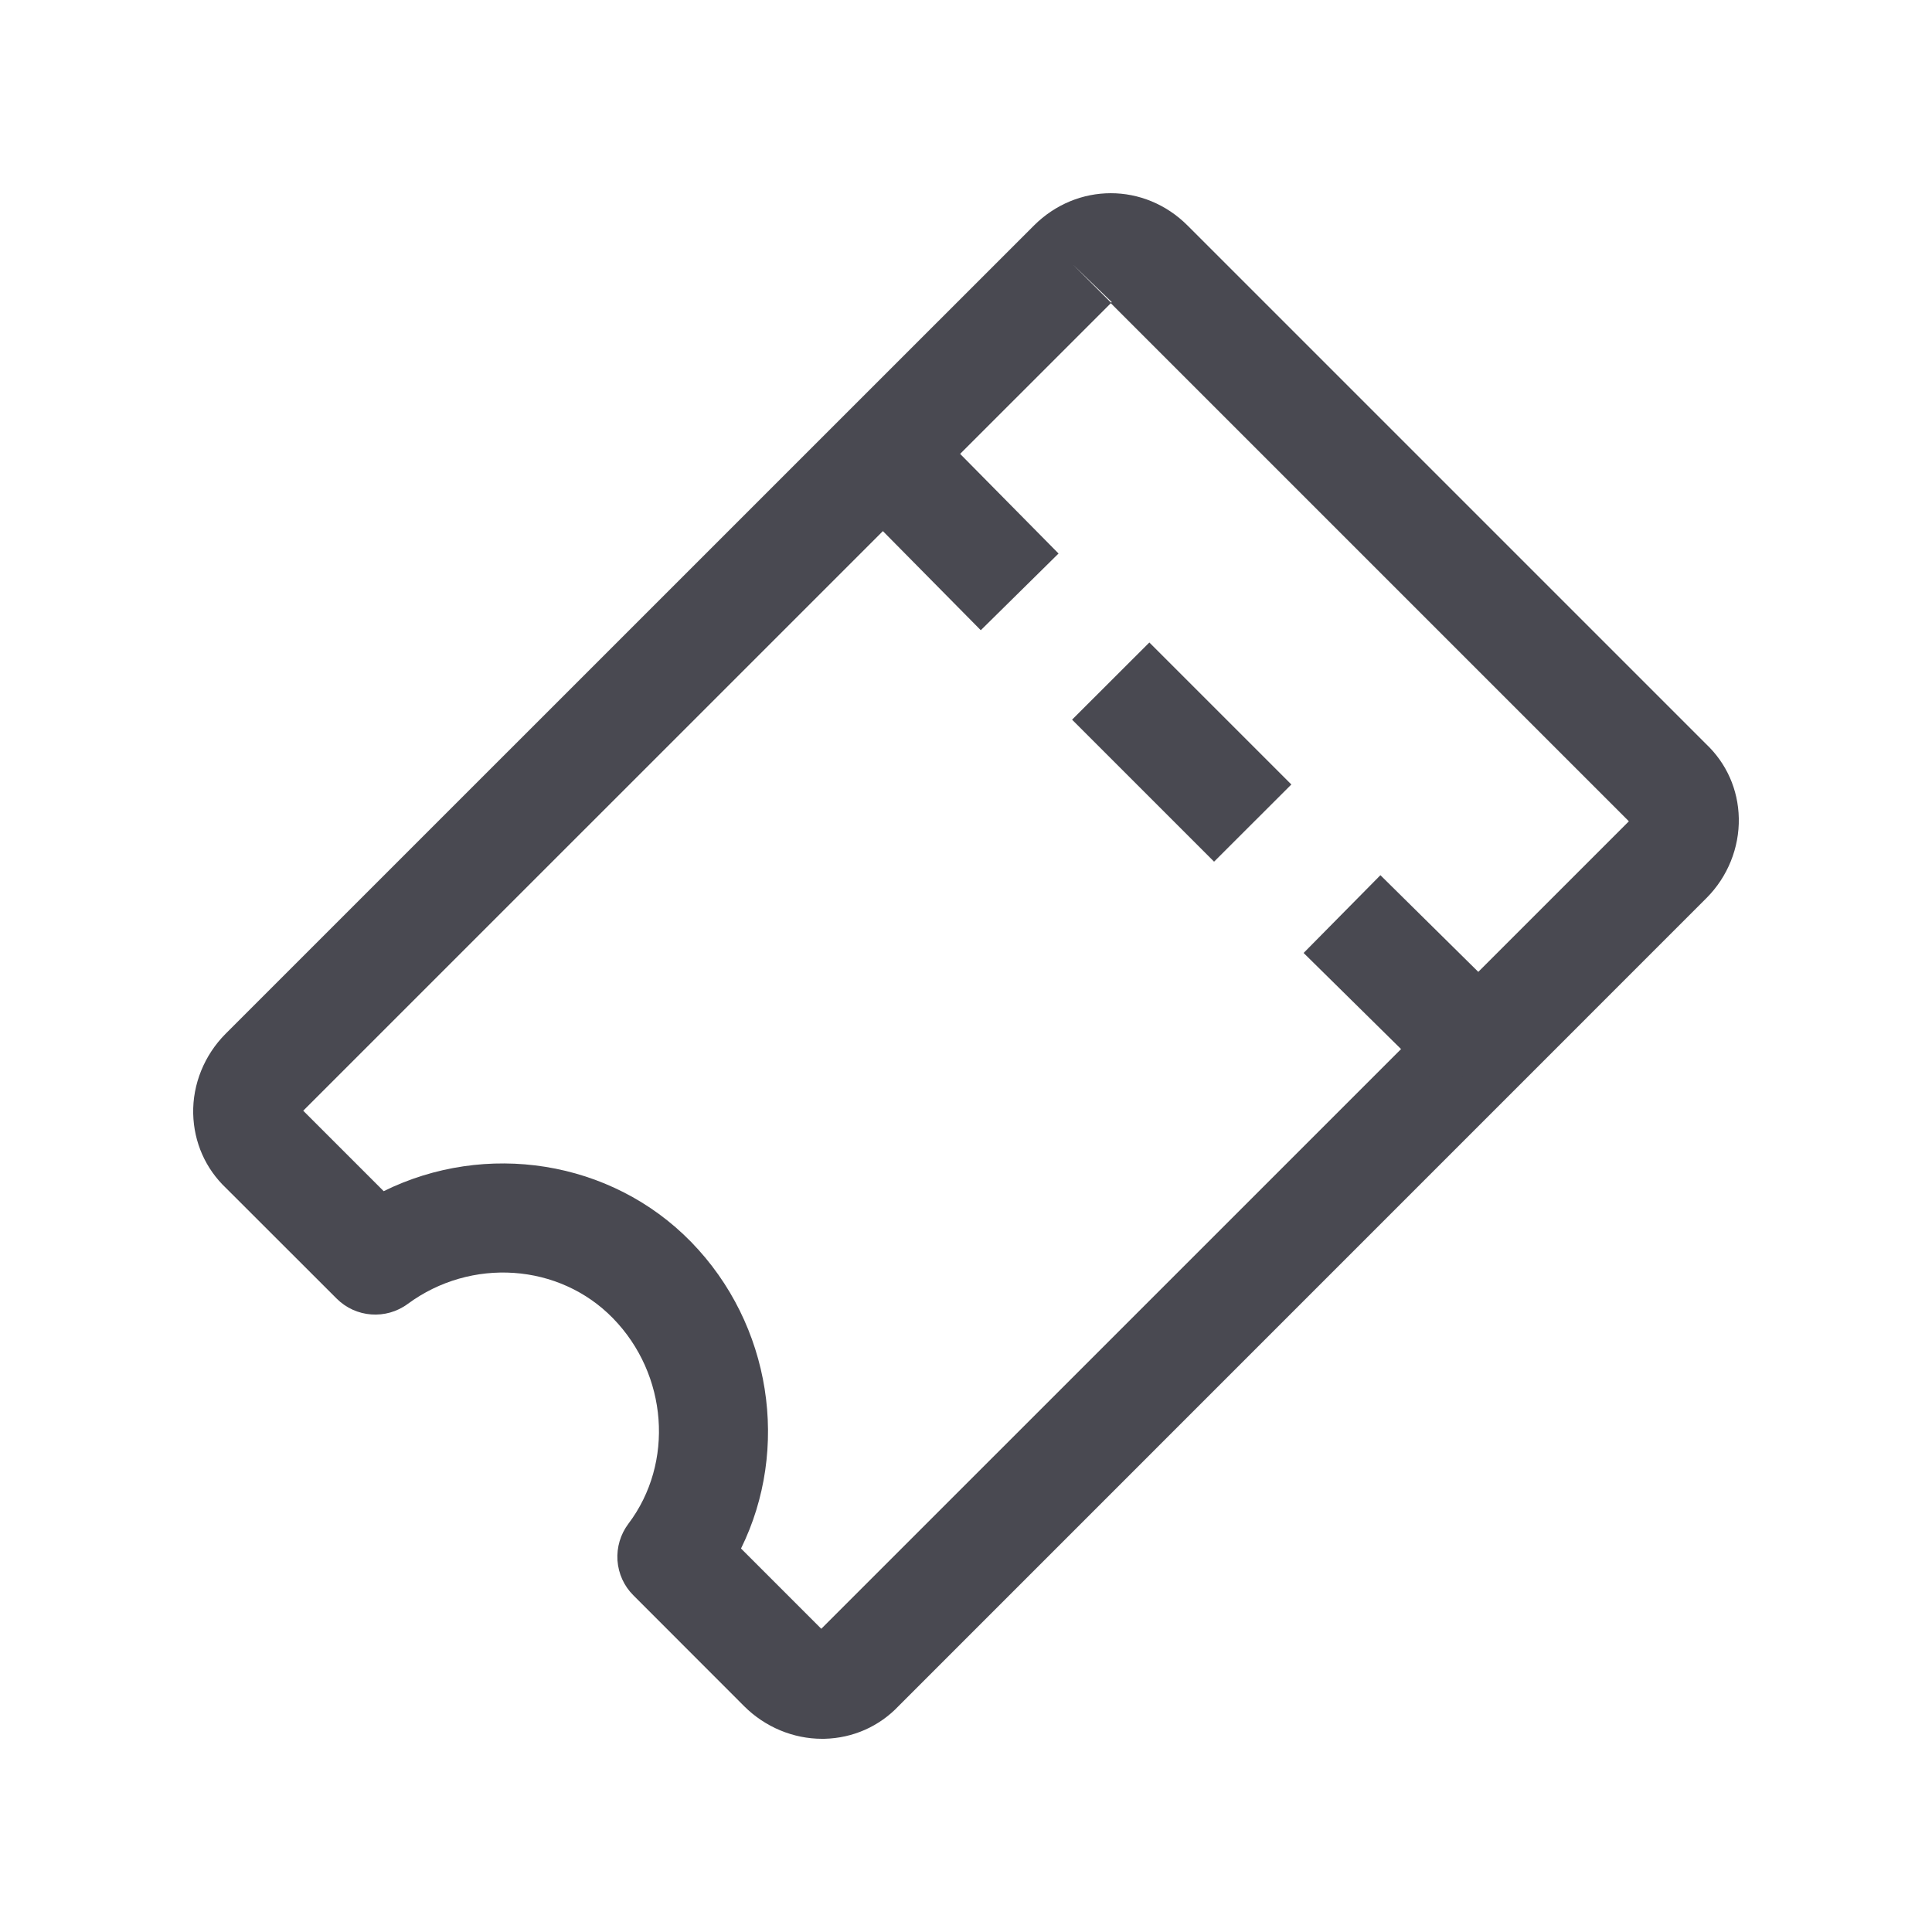 <svg xmlns="http://www.w3.org/2000/svg" width="20" height="20" viewBox="0 0 20 20" fill="none">
  <path d="M17.658 7.699L12.294 2.335C11.848 1.888 11.149 1.889 10.703 2.335L2.335 10.702C2.116 10.922 1.993 11.223 2 11.529C2.007 11.826 2.128 12.099 2.342 12.301L3.485 13.443C3.683 13.641 3.996 13.664 4.221 13.498C4.877 13.014 5.79 13.077 6.345 13.646C6.913 14.228 6.982 15.143 6.505 15.774C6.423 15.883 6.383 16.018 6.392 16.154C6.402 16.291 6.46 16.419 6.557 16.515L7.706 17.665C7.92 17.878 8.212 18 8.509 18C8.517 18 8.525 18 8.533 18C8.83 17.993 9.103 17.872 9.305 17.658L17.665 9.297C17.885 9.077 18.006 8.776 18 8.47C17.994 8.173 17.872 7.9 17.658 7.699ZM11.51 3.128C11.507 3.13 11.503 3.13 11.499 3.131L11.103 2.735L11.51 3.128ZM8.502 16.861L7.671 16.03C8.178 15.002 7.989 13.712 7.154 12.856C6.322 12.004 5.025 11.811 3.972 12.331L3.139 11.498L11.499 3.139L16.862 8.502L8.502 16.861Z" fill="#494951"/>
  <path d="M8.702 5.055L9.507 4.261L10.958 5.73L10.153 6.524L8.702 5.055ZM13.495 9.865L14.29 9.06L15.76 10.512L14.966 11.316L13.495 9.865ZM11.098 7.45L11.898 6.651L13.368 8.121L12.568 8.92L11.098 7.45Z" fill="#494951"/>
</svg>